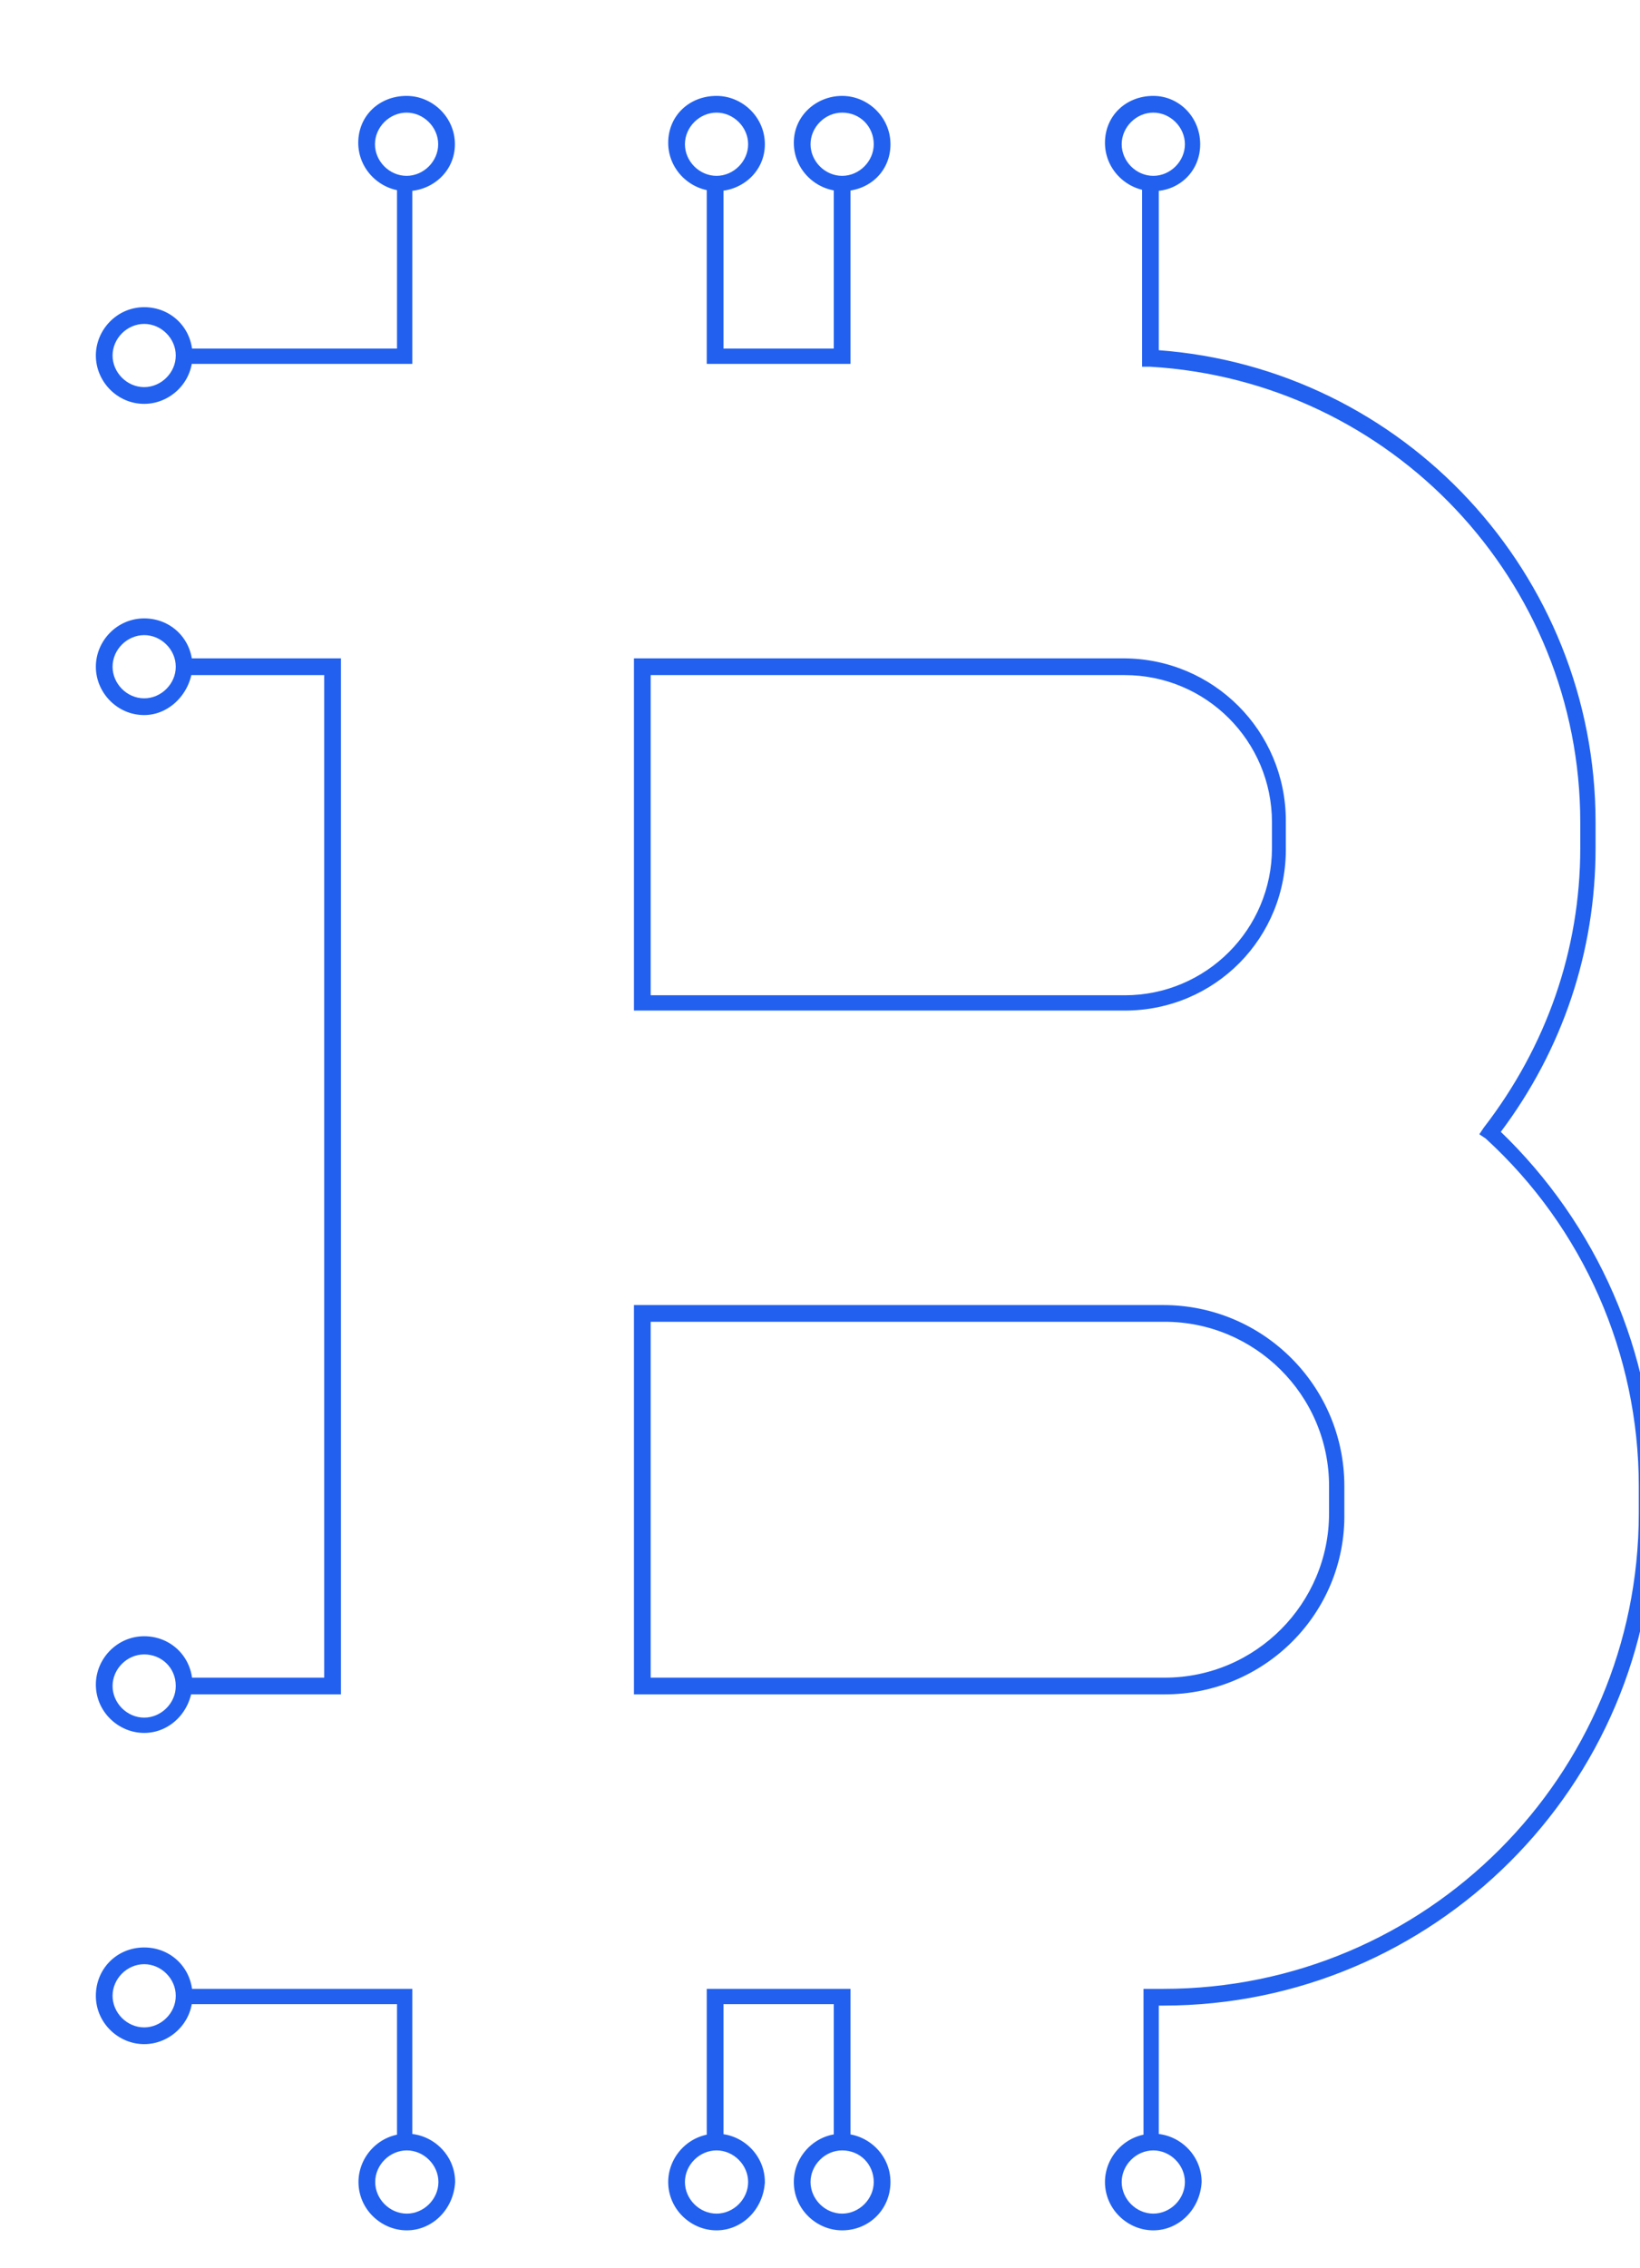 <svg width="309" height="427" viewBox="0 0 309 427" fill="none" xmlns="http://www.w3.org/2000/svg">
<g clip-path="url(#clip0)">
<g filter="url(#filter0_d)">
<path d="M149.748 58.266H149.998V58.016V24.147V23.897H149.748H147.596H147.346V24.147V55.884H126.063V24.147V23.897H125.813H123.661H123.411V24.147V58.016V58.266H123.661H149.748Z" fill="#2261EF" stroke="#2261EF" stroke-width="0.5"/>
<path d="M205.704 392.934V393.184H205.954H207.586H207.836H208.105V392.934V392.684H208.086V367.38H209.181C259.877 367.38 301.405 326.143 301.405 275.202V270.095C301.405 244.831 290.681 220.643 272.444 203.138C284.222 187.541 290.379 169.009 290.379 149.675V144.836C290.379 98.282 254.362 59.518 208.086 56.17V24.147V23.897H207.836H205.685H205.435V24.147V58.553V58.803H205.685H206.753C252.336 61.487 287.996 99.276 287.996 144.836V149.675C287.996 168.971 281.561 187.195 269.761 202.475L269.756 202.481L269.751 202.489L269.213 203.295L269.074 203.503L269.283 203.642L270.073 204.169C288.569 221.055 299.022 244.905 299.022 269.826V274.933C299.022 324.522 258.795 364.73 209.181 364.73H205.954H205.704V364.98V392.934Z" fill="#2261EF" stroke="#2261EF" stroke-width="0.5"/>
<path d="M149.748 393.185H149.998V392.935V364.98V364.73H149.748H123.661H123.411V364.98V392.935V393.185H123.661H125.813H126.063V392.935V367.111H147.346V392.935V393.185H147.596H149.748Z" fill="#2261EF" stroke="#2261EF" stroke-width="0.5"/>
<path d="M67.186 393.185H67.436V392.935V364.98V364.73H67.186H23.62H23.37V364.98V366.861V367.111H23.62H65.054V392.935V393.185H65.304H67.186Z" fill="#2261EF" stroke="#2261EF" stroke-width="0.5"/>
<path d="M53.74 308.783H53.99V308.533V114.462V114.212H53.74H23.62H23.37V114.462V116.613V116.863H23.62H51.338V306.132H23.62H23.37V306.382V308.533V308.783H23.62H53.74Z" fill="#2261EF" stroke="#2261EF" stroke-width="0.5"/>
<path d="M67.186 58.266H67.436V58.016V24.147V23.897H67.186H65.304H65.054V24.147V55.884H23.62H23.37V56.134V58.016V58.266H23.62H67.186Z" fill="#2261EF" stroke="#2261EF" stroke-width="0.5"/>
<path d="M109.696 179.78V180.03H109.946H201.92C218.732 180.03 232.291 166.478 232.021 149.404V144.568C232.021 127.764 218.463 114.212 201.651 114.212H109.946H109.696V114.462V179.78ZM201.92 177.648H112.347V116.863H201.92C217.38 116.863 229.907 129.384 229.907 144.836V149.675C229.907 165.127 217.38 177.648 201.92 177.648Z" fill="#2261EF" stroke="#2261EF" stroke-width="0.5"/>
<path d="M109.696 308.533V308.783H109.946H209.45C228.143 308.783 243.317 293.619 243.047 274.932V269.826C243.047 251.141 227.875 235.977 209.181 235.977H109.946H109.696V236.227V308.533ZM209.45 306.132H112.347V238.627H209.45C226.525 238.627 240.665 252.494 240.665 269.826V274.933C240.665 291.999 226.791 306.132 209.45 306.132Z" fill="#2261EF" stroke="#2261EF" stroke-width="0.5"/>
<path d="M8.31 56.94C8.31 61.643 12.182 65.792 17.165 65.792C21.87 65.792 26.021 61.922 26.021 56.94C26.021 51.964 22.144 48.089 17.165 48.089C12.182 48.089 8.31 52.238 8.31 56.94ZM10.961 56.94C10.961 53.584 13.807 50.739 17.165 50.739C20.523 50.739 23.37 53.584 23.37 56.94C23.37 60.296 20.523 63.141 17.165 63.141C13.807 63.141 10.961 60.296 10.961 56.94Z" fill="#2261EF" stroke="#2261EF" stroke-width="0.5"/>
<path d="M26.021 115.552L26.021 115.545V115.538C26.021 110.561 22.144 106.686 17.165 106.686C12.182 106.686 8.31 110.835 8.31 115.538C8.31 120.24 12.182 124.389 17.165 124.389C21.887 124.389 25.745 120.235 26.021 115.552ZM10.961 115.538C10.961 112.182 13.807 109.337 17.165 109.337C20.523 109.337 23.37 112.182 23.37 115.538C23.37 118.894 20.523 121.739 17.165 121.739C13.807 121.739 10.961 118.894 10.961 115.538Z" fill="#2261EF" stroke="#2261EF" stroke-width="0.5"/>
<path d="M26.021 307.203L26.021 307.203V307.189C26.021 302.212 22.144 298.337 17.165 298.337C12.182 298.337 8.31 302.486 8.31 307.189C8.31 312.17 12.461 316.04 17.165 316.04C21.882 316.04 25.745 312.161 26.021 307.203ZM10.961 307.458C10.961 304.101 13.807 301.256 17.165 301.256C20.53 301.256 23.37 303.839 23.37 307.458C23.37 310.814 20.523 313.659 17.165 313.659C13.807 313.659 10.961 310.814 10.961 307.458Z" fill="#2261EF" stroke="#2261EF" stroke-width="0.5"/>
<path d="M8.31 365.786C8.31 370.768 12.461 374.638 17.165 374.638C21.87 374.638 26.021 370.768 26.021 365.786C26.021 360.81 22.144 356.935 17.165 356.935C12.187 356.935 8.31 360.81 8.31 365.786ZM10.961 365.786C10.961 362.43 13.807 359.585 17.165 359.585C20.523 359.585 23.37 362.43 23.37 365.786C23.37 369.142 20.523 371.987 17.165 371.987C13.807 371.987 10.961 369.142 10.961 365.786Z" fill="#2261EF" stroke="#2261EF" stroke-width="0.5"/>
<path d="M57.75 16.89C57.75 21.871 61.901 25.741 66.606 25.741C71.3 25.741 75.462 22.15 75.462 17.159C75.462 12.177 71.31 8.307 66.606 8.307C61.638 8.307 57.75 11.903 57.75 16.89ZM60.401 17.159C60.401 13.802 63.248 10.957 66.606 10.957C69.964 10.957 72.81 13.802 72.81 17.159C72.81 20.515 69.964 23.36 66.606 23.36C63.248 23.36 60.401 20.515 60.401 17.159Z" fill="#2261EF" stroke="#2261EF" stroke-width="0.5"/>
<path d="M116.15 16.89C116.15 21.871 120.301 25.741 125.006 25.741C129.7 25.741 133.862 22.15 133.862 17.159C133.862 12.177 129.711 8.307 125.006 8.307C120.038 8.307 116.15 11.903 116.15 16.89ZM118.802 17.159C118.802 13.802 121.648 10.957 125.006 10.957C128.364 10.957 131.21 13.802 131.21 17.159C131.21 20.515 128.364 23.36 125.006 23.36C121.648 23.36 118.802 20.515 118.802 17.159Z" fill="#2261EF" stroke="#2261EF" stroke-width="0.5"/>
<path d="M139.816 16.89C139.816 21.871 143.967 25.741 148.672 25.741C153.64 25.741 157.528 22.145 157.528 17.159C157.528 12.177 153.376 8.307 148.672 8.307C143.978 8.307 139.816 11.898 139.816 16.89ZM142.468 17.159C142.468 13.802 145.314 10.957 148.672 10.957C152.292 10.957 154.876 13.796 154.876 17.159C154.876 20.515 152.03 23.36 148.672 23.36C145.314 23.36 142.468 20.515 142.468 17.159Z" fill="#2261EF" stroke="#2261EF" stroke-width="0.5"/>
<path d="M198.443 16.89C198.443 21.871 202.594 25.741 207.298 25.741C212.003 25.741 215.885 22.14 215.885 17.159C215.885 12.187 212.013 8.307 207.298 8.307C202.33 8.307 198.443 11.903 198.443 16.89ZM201.094 17.159C201.094 13.802 203.94 10.957 207.298 10.957C210.657 10.957 213.503 13.802 213.503 17.159C213.503 20.515 210.657 23.36 207.298 23.36C203.94 23.36 201.094 20.515 201.094 17.159Z" fill="#2261EF" stroke="#2261EF" stroke-width="0.5"/>
<path d="M75.504 400.862L75.504 400.862V400.848C75.504 395.866 71.353 391.997 66.648 391.997C61.665 391.997 57.793 396.145 57.793 400.848C57.793 405.83 61.944 409.699 66.648 409.699C71.365 409.699 75.228 405.82 75.504 400.862ZM60.444 400.848C60.444 397.492 63.29 394.647 66.648 394.647C70.007 394.647 72.853 397.492 72.853 400.848C72.853 404.204 70.007 407.049 66.648 407.049C63.29 407.049 60.444 404.204 60.444 400.848Z" fill="#2261EF" stroke="#2261EF" stroke-width="0.5"/>
<path d="M133.861 400.862L133.862 400.862V400.848C133.862 395.866 129.711 391.997 125.006 391.997C120.022 391.997 116.15 396.145 116.15 400.848C116.15 405.83 120.301 409.699 125.006 409.699C129.723 409.699 133.586 405.82 133.861 400.862ZM118.802 400.848C118.802 397.492 121.648 394.647 125.006 394.647C128.364 394.647 131.21 397.492 131.21 400.848C131.21 404.204 128.364 407.049 125.006 407.049C121.648 407.049 118.802 404.204 118.802 400.848Z" fill="#2261EF" stroke="#2261EF" stroke-width="0.5"/>
<path d="M139.816 400.848C139.816 405.83 143.967 409.699 148.672 409.699C153.651 409.699 157.528 405.824 157.528 400.848C157.528 395.866 153.376 391.997 148.672 391.997C143.688 391.997 139.816 396.145 139.816 400.848ZM142.468 400.848C142.468 397.492 145.314 394.647 148.672 394.647C152.292 394.647 154.876 397.485 154.876 400.848C154.876 404.204 152.03 407.049 148.672 407.049C145.314 407.049 142.468 404.204 142.468 400.848Z" fill="#2261EF" stroke="#2261EF" stroke-width="0.5"/>
<path d="M216.154 400.862L216.154 400.862V400.848C216.154 395.866 212.003 391.997 207.298 391.997C202.315 391.997 198.443 396.145 198.443 400.848C198.443 405.83 202.594 409.699 207.298 409.699C212.015 409.699 215.878 405.82 216.154 400.862ZM201.094 400.848C201.094 397.492 203.94 394.647 207.298 394.647C210.657 394.647 213.503 397.492 213.503 400.848C213.503 404.204 210.657 407.049 207.298 407.049C203.94 407.049 201.094 404.204 201.094 400.848Z" fill="#2261EF" stroke="#2261EF" stroke-width="0.5"/>
</g>
</g>
<defs>
<filter id="filter0_d" x="8.06" y="8.057" width="313.595" height="421.892" filterUnits="userSpaceOnUse" color-interpolation-filters="sRGB">
<feFlood flood-opacity="0" result="BackgroundImageFix"/>
<feColorMatrix in="SourceAlpha" type="matrix" values="0 0 0 0 0 0 0 0 0 0 0 0 0 0 0 0 0 0 127 0"/>
<feOffset dx="10" dy="10"/>
<feGaussianBlur stdDeviation="5"/>
<feColorMatrix type="matrix" values="0 0 0 0 0.133 0 0 0 0 0.38 0 0 0 0 0.937 0 0 0 0.7 0"/>
<feBlend mode="normal" in2="BackgroundImageFix" result="effect1_dropShadow"/>
<feBlend mode="normal" in="SourceGraphic" in2="effect1_dropShadow" result="shape"/>
</filter>
<clipPath id="clip0">
<rect width="309" height="427" fill="white"/>
</clipPath>
</defs>
</svg>
